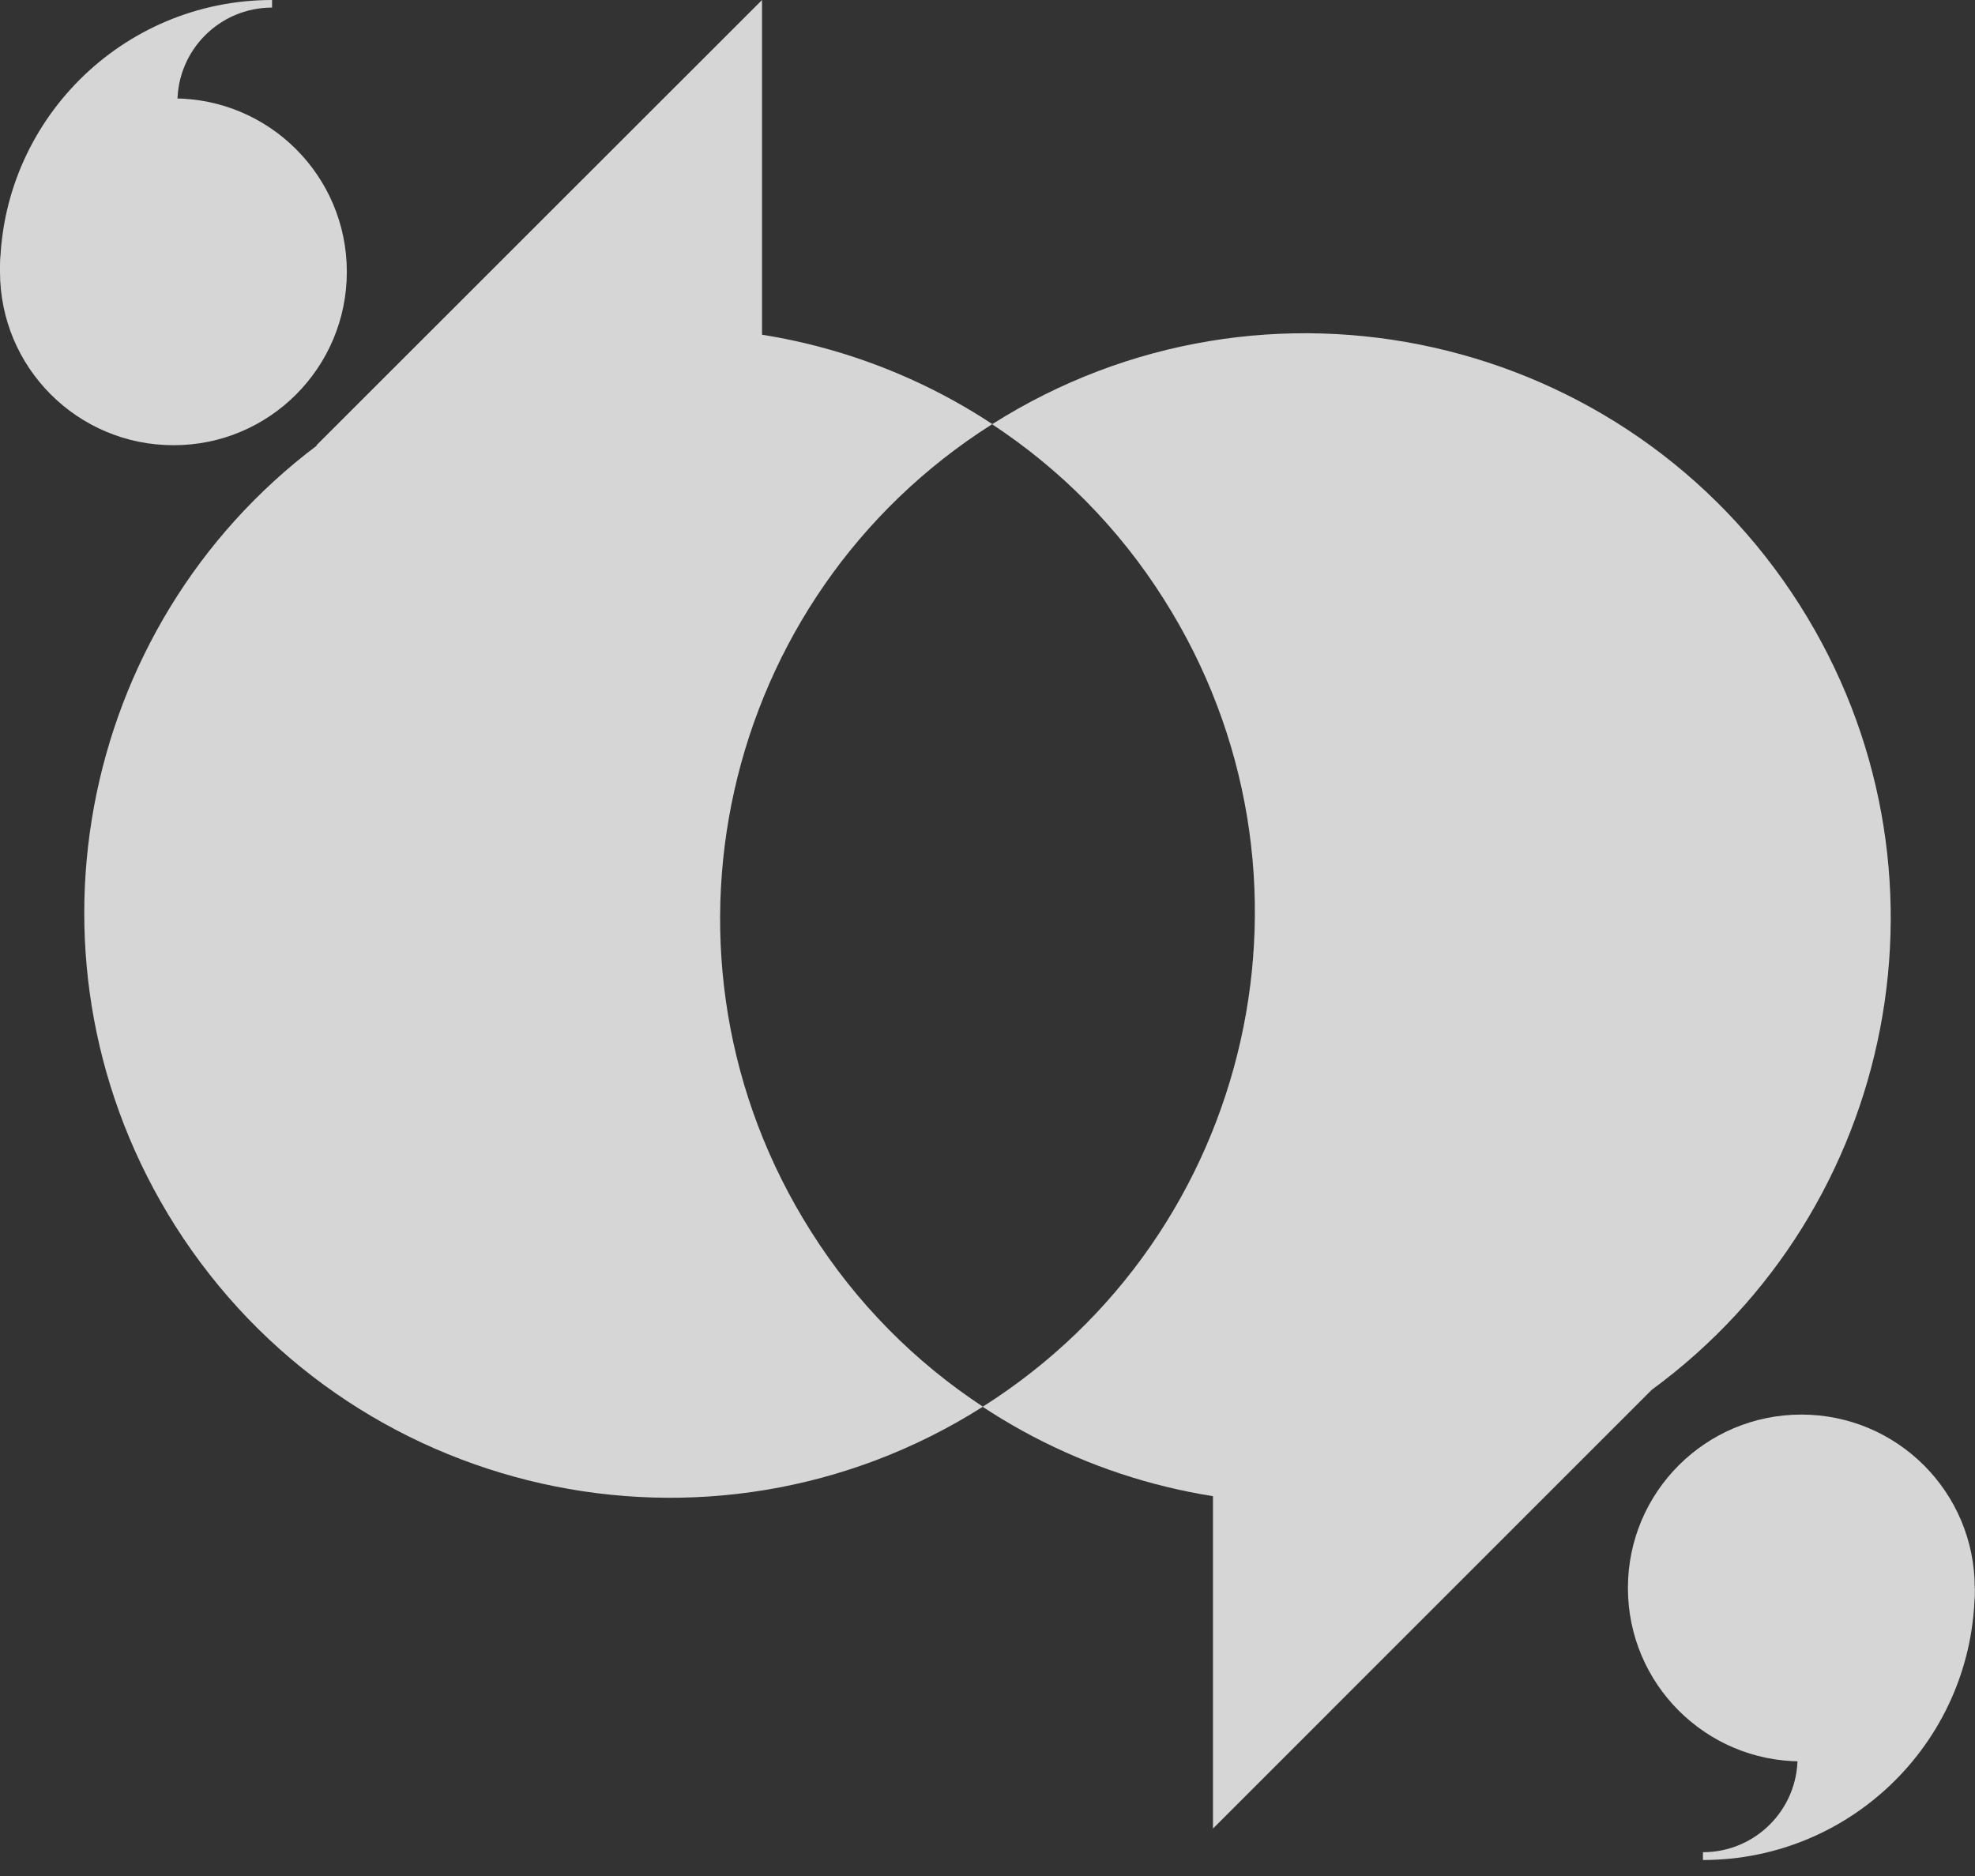 <svg width="80" height="76" viewBox="0 0 80 76" fill="none" xmlns="http://www.w3.org/2000/svg">
<rect x="0" y="0" width="80" height="76" fill="#333333" stroke="none"/>
<g opacity="0.8" clip-path="url(#clip0_193_5783)">
<path d="M65.941 64.332C65.941 68.213 69.085 71.356 72.966 71.356C76.847 71.356 79.99 68.213 79.99 64.332C79.99 60.45 76.847 57.307 72.966 57.307C69.085 57.307 65.941 60.45 65.941 64.332Z" fill="white"/>
<path d="M72.813 71.203C72.813 73.32 71.097 75.036 68.98 75.036V75.352C75.065 75.352 79.99 70.417 79.99 64.341" fill="white"/>
<path d="M14.049 11.011C14.049 7.13 10.906 3.987 7.024 3.987C3.143 3.987 0 7.13 0 11.011C0 14.892 3.143 18.036 7.024 18.036C10.906 18.045 14.049 14.892 14.049 11.011Z" fill="white"/>
<path d="M7.187 4.14C7.187 2.022 8.903 0.307 11.021 0.307V0C4.935 0 0 4.935 0 11.011" fill="white"/>
<path d="M44.763 21.131C44.82 21.198 44.887 21.265 44.945 21.342C44.887 21.265 44.83 21.198 44.763 21.131Z" fill="white"/>
<path d="M44.379 20.709C44.389 20.719 44.399 20.738 44.418 20.747C44.399 20.728 44.389 20.719 44.379 20.709Z" fill="white"/>
<path d="M44.408 20.738C44.485 20.824 44.571 20.91 44.648 20.997C44.571 20.91 44.495 20.824 44.408 20.738Z" fill="white"/>
<path d="M44.648 20.997C44.686 21.035 44.724 21.083 44.763 21.121C44.724 21.083 44.686 21.044 44.648 20.997Z" fill="white"/>
<path d="M44.954 21.342C45.059 21.457 45.165 21.581 45.261 21.696C45.155 21.572 45.059 21.457 44.954 21.342Z" fill="white"/>
<path d="M50.723 34.624C51.576 43.249 47.638 52.036 39.818 56.991C37.096 55.199 34.7 52.822 32.851 49.89C25.846 38.831 29.133 24.188 40.191 17.183C41.706 18.179 43.114 19.358 44.389 20.709C40.728 16.818 35.937 14.365 30.867 13.56V0L12.812 18.045H12.841C3.076 25.395 0.441 39.138 7.091 49.65C14.097 60.709 28.749 64.006 39.808 56.991C47.638 52.036 51.567 43.258 50.723 34.624Z" fill="white"/>
<path d="M50.723 34.624C50.714 34.49 50.694 34.346 50.675 34.212C50.694 34.355 50.704 34.49 50.723 34.624Z" fill="white"/>
<path d="M38.639 18.247C32.698 22.703 29.382 29.507 29.181 36.531C29.382 29.507 32.698 22.703 38.639 18.247Z" fill="white"/>
<path d="M35.62 53.474C35.611 53.464 35.601 53.445 35.582 53.435C35.601 53.445 35.611 53.455 35.62 53.474Z" fill="white"/>
<path d="M35.582 53.435C35.506 53.349 35.419 53.263 35.343 53.177C35.429 53.263 35.506 53.349 35.582 53.435Z" fill="white"/>
<path d="M72.908 24.523C65.903 13.464 51.251 10.177 40.192 17.183C40.192 17.183 40.192 17.183 40.182 17.183C42.904 18.975 45.299 21.351 47.149 24.284C54.154 35.343 50.867 49.986 39.808 56.991C38.294 55.994 36.885 54.816 35.611 53.464C39.272 57.355 44.063 59.808 49.133 60.613V74.078L66.909 56.301C76.876 48.999 79.617 35.113 72.908 24.523Z" fill="white"/>
<path d="M35.343 53.177C35.304 53.139 35.266 53.091 35.227 53.043C35.266 53.091 35.304 53.129 35.343 53.177Z" fill="white"/>
<path d="M35.045 52.832C34.94 52.717 34.835 52.592 34.739 52.477C34.835 52.602 34.94 52.717 35.045 52.832Z" fill="white"/>
<path d="M35.227 53.043C35.17 52.975 35.103 52.908 35.045 52.832C35.103 52.908 35.17 52.975 35.227 53.043Z" fill="white"/>
</g>
<defs>
<clipPath id="clip0_193_5783">
<rect width="80" height="75.343" fill="white"/>
</clipPath>
</defs>
</svg>
